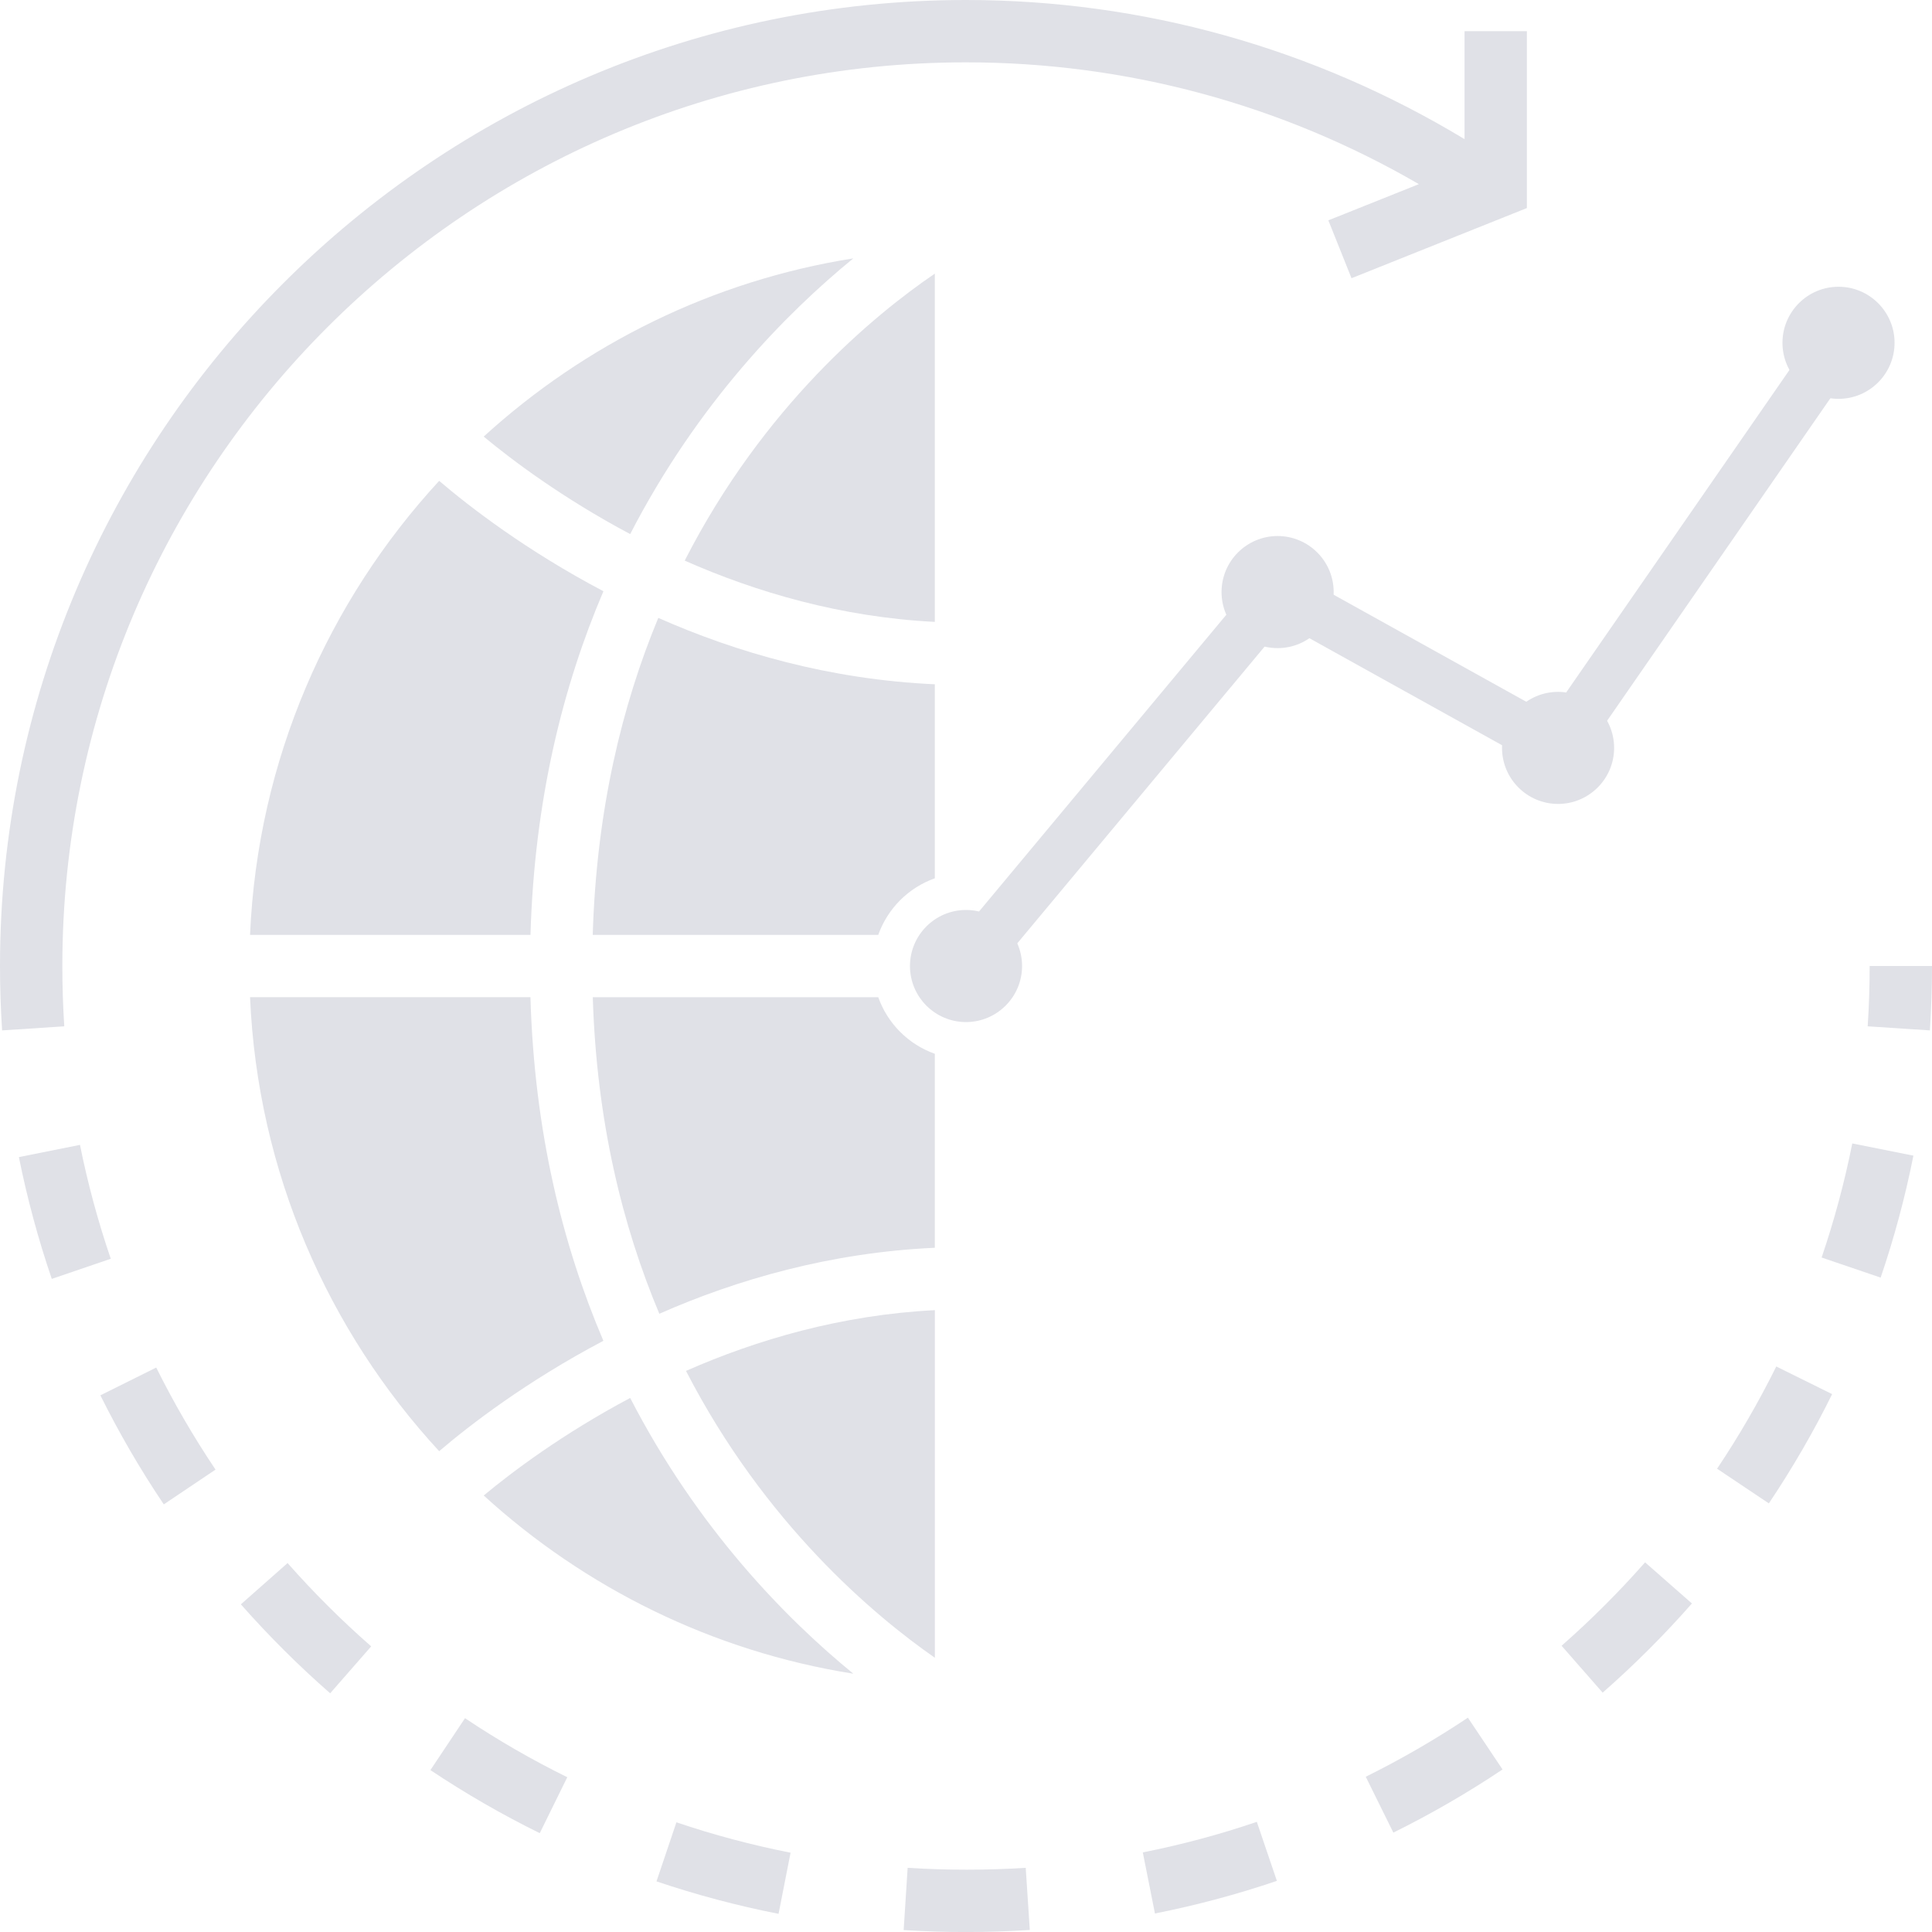 <?xml version="1.0" encoding="utf-8"?>
<!-- Generator: Adobe Illustrator 16.0.0, SVG Export Plug-In . SVG Version: 6.00 Build 0)  -->
<!DOCTYPE svg PUBLIC "-//W3C//DTD SVG 1.1//EN" "http://www.w3.org/Graphics/SVG/1.1/DTD/svg11.dtd">
<svg version="1.1" id="Шар_1" xmlns="http://www.w3.org/2000/svg" xmlns:xlink="http://www.w3.org/1999/xlink" x="0px" y="0px"
	 width="45px" height="45.001px" viewBox="0 0 45 45.001" enable-background="new 0 0 45 45.001" xml:space="preserve">
<g>
	<g>
		<path fill="#E0E1E7" d="M43.502,23.905L44.951,24C44.983,23.505,45,23,45,22.5h-1.452C43.548,22.972,43.533,23.44,43.502,23.905z"
			/>
	</g>
	<g>
		<path fill="#E0E1E7" d="M6.698,36.407L5.61,37.368C6.259,38.103,6.958,38.8,7.69,39.44l0.956-1.093
			C7.961,37.749,7.306,37.095,6.698,36.407z"/>
	</g>
	<g>
		<path fill="#E0E1E7" d="M10.025,41.229c0.814,0.543,1.671,1.038,2.547,1.469l0.641-1.303c-0.819-0.403-1.62-0.865-2.382-1.375
			L10.025,41.229z"/>
	</g>
	<g>
		<path fill="#E0E1E7" d="M15.291,43.821c0.924,0.312,1.881,0.567,2.843,0.756l0.28-1.424c-0.899-0.177-1.794-0.415-2.659-0.708
			L15.291,43.821z"/>
	</g>
	<g>
		<path fill="#E0E1E7" d="M39.994,34.209l1.206,0.808c0.544-0.812,1.041-1.668,1.474-2.545l-1.301-0.644
			C40.967,32.647,40.504,33.449,39.994,34.209z"/>
	</g>
	<g>
		<path fill="#E0E1E7" d="M1.863,26.666L0.44,26.951c0.192,0.957,0.45,1.912,0.766,2.837l1.374-0.469
			C2.284,28.453,2.042,27.56,1.863,26.666z"/>
	</g>
	<g>
		<path fill="#E0E1E7" d="M2.338,32.5c0.434,0.874,0.931,1.729,1.477,2.54L5.02,34.23c-0.51-0.76-0.975-1.559-1.381-2.377
			L2.338,32.5z"/>
	</g>
	<g>
		<path fill="#E0E1E7" d="M21.141,43.505l-0.093,1.45c0.48,0.03,0.964,0.046,1.452,0.046c0.497,0,0.998-0.017,1.486-0.048
			l-0.095-1.448C22.983,43.563,22.051,43.564,21.141,43.505z"/>
	</g>
	<g>
		<path fill="#E0E1E7" d="M42.429,29.29l1.375,0.468c0.315-0.923,0.572-1.88,0.763-2.841l-1.424-0.284
			C42.964,27.531,42.724,28.424,42.429,29.29z"/>
	</g>
	<g>
		<path fill="#E0E1E7" d="M26.618,43.146l0.283,1.423c0.958-0.19,1.914-0.445,2.84-0.76l-0.467-1.375
			C28.409,42.729,27.515,42.968,26.618,43.146z"/>
	</g>
	<g>
		<path fill="#E0E1E7" d="M36.372,38.333l0.957,1.092c0.733-0.643,1.433-1.342,2.079-2.077l-1.091-0.958
			C37.712,37.077,37.058,37.73,36.372,38.333z"/>
	</g>
	<g>
		<path fill="#E0E1E7" d="M31.811,41.384l0.643,1.301c0.874-0.432,1.73-0.927,2.543-1.471l-0.807-1.206
			C33.428,40.517,32.628,40.979,31.811,41.384z"/>
	</g>
	<g>
		<path fill="#E0E1E7" d="M1.452,22.5c0-11.606,9.442-21.048,21.048-21.048c3.734,0,7.352,0.981,10.548,2.837L30.94,5.132
			l0.539,1.348l4.085-1.634v-4.12h-1.452v2.515C30.613,1.126,26.624,0,22.5,0C10.094,0,0,10.094,0,22.5C0,23,0.017,23.505,0.049,24
			l1.448-0.095C1.467,23.44,1.452,22.972,1.452,22.5z"/>
	</g>
	<g>
		<circle fill="#E0E1E7" cx="42.823" cy="7.984" r="0.726"/>
		<path fill="#E0E1E7" d="M42.823,9.29c-0.72,0-1.306-0.585-1.306-1.305c0-0.72,0.585-1.306,1.306-1.306
			c0.72,0,1.305,0.586,1.305,1.306C44.128,8.705,43.542,9.29,42.823,9.29z M42.823,7.838c-0.079,0-0.146,0.067-0.146,0.147
			c0,0.158,0.292,0.158,0.292,0C42.969,7.905,42.902,7.838,42.823,7.838z"/>
	</g>
	<g>
		<path fill="#E0E1E7" d="M21.774,14.485c-2.187-0.11-4.165-0.693-5.826-1.427c1.838-3.597,4.399-5.713,5.826-6.685V14.485z"/>
	</g>
	<g>
		<path fill="#E0E1E7" d="M14.678,12.44c-1.574-0.837-2.755-1.726-3.412-2.271c2.355-2.147,5.324-3.63,8.609-4.151
			C18.313,7.294,16.251,9.39,14.678,12.44z"/>
	</g>
	<g>
		<path fill="#E0E1E7" d="M14.055,13.771c-0.946,2.217-1.608,4.872-1.699,8.004H5.824C6,17.705,7.641,14.009,10.229,11.2
			C10.934,11.802,12.256,12.823,14.055,13.771z"/>
	</g>
	<g>
		<path fill="#E0E1E7" d="M12.355,23.226c0.09,3.134,0.753,5.787,1.699,8.004c-1.798,0.948-3.121,1.969-3.825,2.571
			C7.64,30.992,6,27.296,5.824,23.226H12.355z"/>
	</g>
	<g>
		<path fill="#E0E1E7" d="M14.678,32.561c1.573,3.05,3.635,5.146,5.198,6.423c-3.286-0.521-6.255-2.004-8.609-4.151
			C11.923,34.287,13.104,33.397,14.678,32.561z"/>
	</g>
	<g>
		<path fill="#E0E1E7" d="M15.978,31.931c1.655-0.729,3.623-1.305,5.797-1.415v8.097C20.36,37.628,17.816,35.496,15.978,31.931z"/>
	</g>
	<g>
		<path fill="#E0E1E7" d="M21.774,29.063c-2.429,0.11-4.604,0.738-6.417,1.537c-0.859-2.043-1.462-4.487-1.55-7.373h6.649
			c0.219,0.615,0.703,1.099,1.318,1.318L21.774,29.063L21.774,29.063L21.774,29.063z"/>
	</g>
	<g>
		<path fill="#E0E1E7" d="M20.456,21.775h-6.65c0.086-2.897,0.68-5.343,1.527-7.383c1.817,0.804,4.002,1.437,6.441,1.546v4.519
			C21.16,20.676,20.675,21.16,20.456,21.775z"/>
	</g>
	<g>
		<circle fill="#E0E1E7" cx="22.5" cy="22.5" r="0.726"/>
		<path fill="#E0E1E7" d="M22.5,23.806c-0.72,0-1.305-0.585-1.305-1.305c0-0.72,0.585-1.306,1.305-1.306
			c0.72,0,1.306,0.585,1.306,1.306C23.806,23.22,23.22,23.806,22.5,23.806z M22.5,22.354c-0.079,0-0.146,0.067-0.146,0.146
			c0,0.159,0.292,0.159,0.292,0C22.646,22.421,22.579,22.354,22.5,22.354z"/>
	</g>
	<g>
		<circle fill="#E0E1E7" cx="29.758" cy="13.791" r="0.726"/>
		<path fill="#E0E1E7" d="M29.758,15.096c-0.72,0-1.306-0.586-1.306-1.306s0.585-1.305,1.306-1.305c0.72,0,1.306,0.585,1.306,1.305
			S30.478,15.096,29.758,15.096z M29.758,13.645c-0.079,0-0.146,0.066-0.146,0.146c0,0.159,0.292,0.159,0.292,0
			C29.904,13.711,29.837,13.645,29.758,13.645z"/>
	</g>
	<g>
		<circle fill="#E0E1E7" cx="36.29" cy="17.42" r="0.726"/>
		<path fill="#E0E1E7" d="M36.29,18.725c-0.72,0-1.305-0.585-1.305-1.305s0.585-1.305,1.305-1.305c0.72,0,1.306,0.585,1.306,1.305
			S37.01,18.725,36.29,18.725z M36.29,17.274c-0.081,0-0.146,0.065-0.146,0.146c0,0.161,0.292,0.161,0.292,0
			C36.437,17.339,36.371,17.274,36.29,17.274z"/>
	</g>
	<g>
		<polygon fill="#E0E1E7" points="22.945,22.871 22.055,22.129 29.62,13.051 36.113,16.658 42.346,7.655 43.299,8.314 
			36.468,18.181 29.896,14.531 		"/>
	</g>
</g>
</svg>
